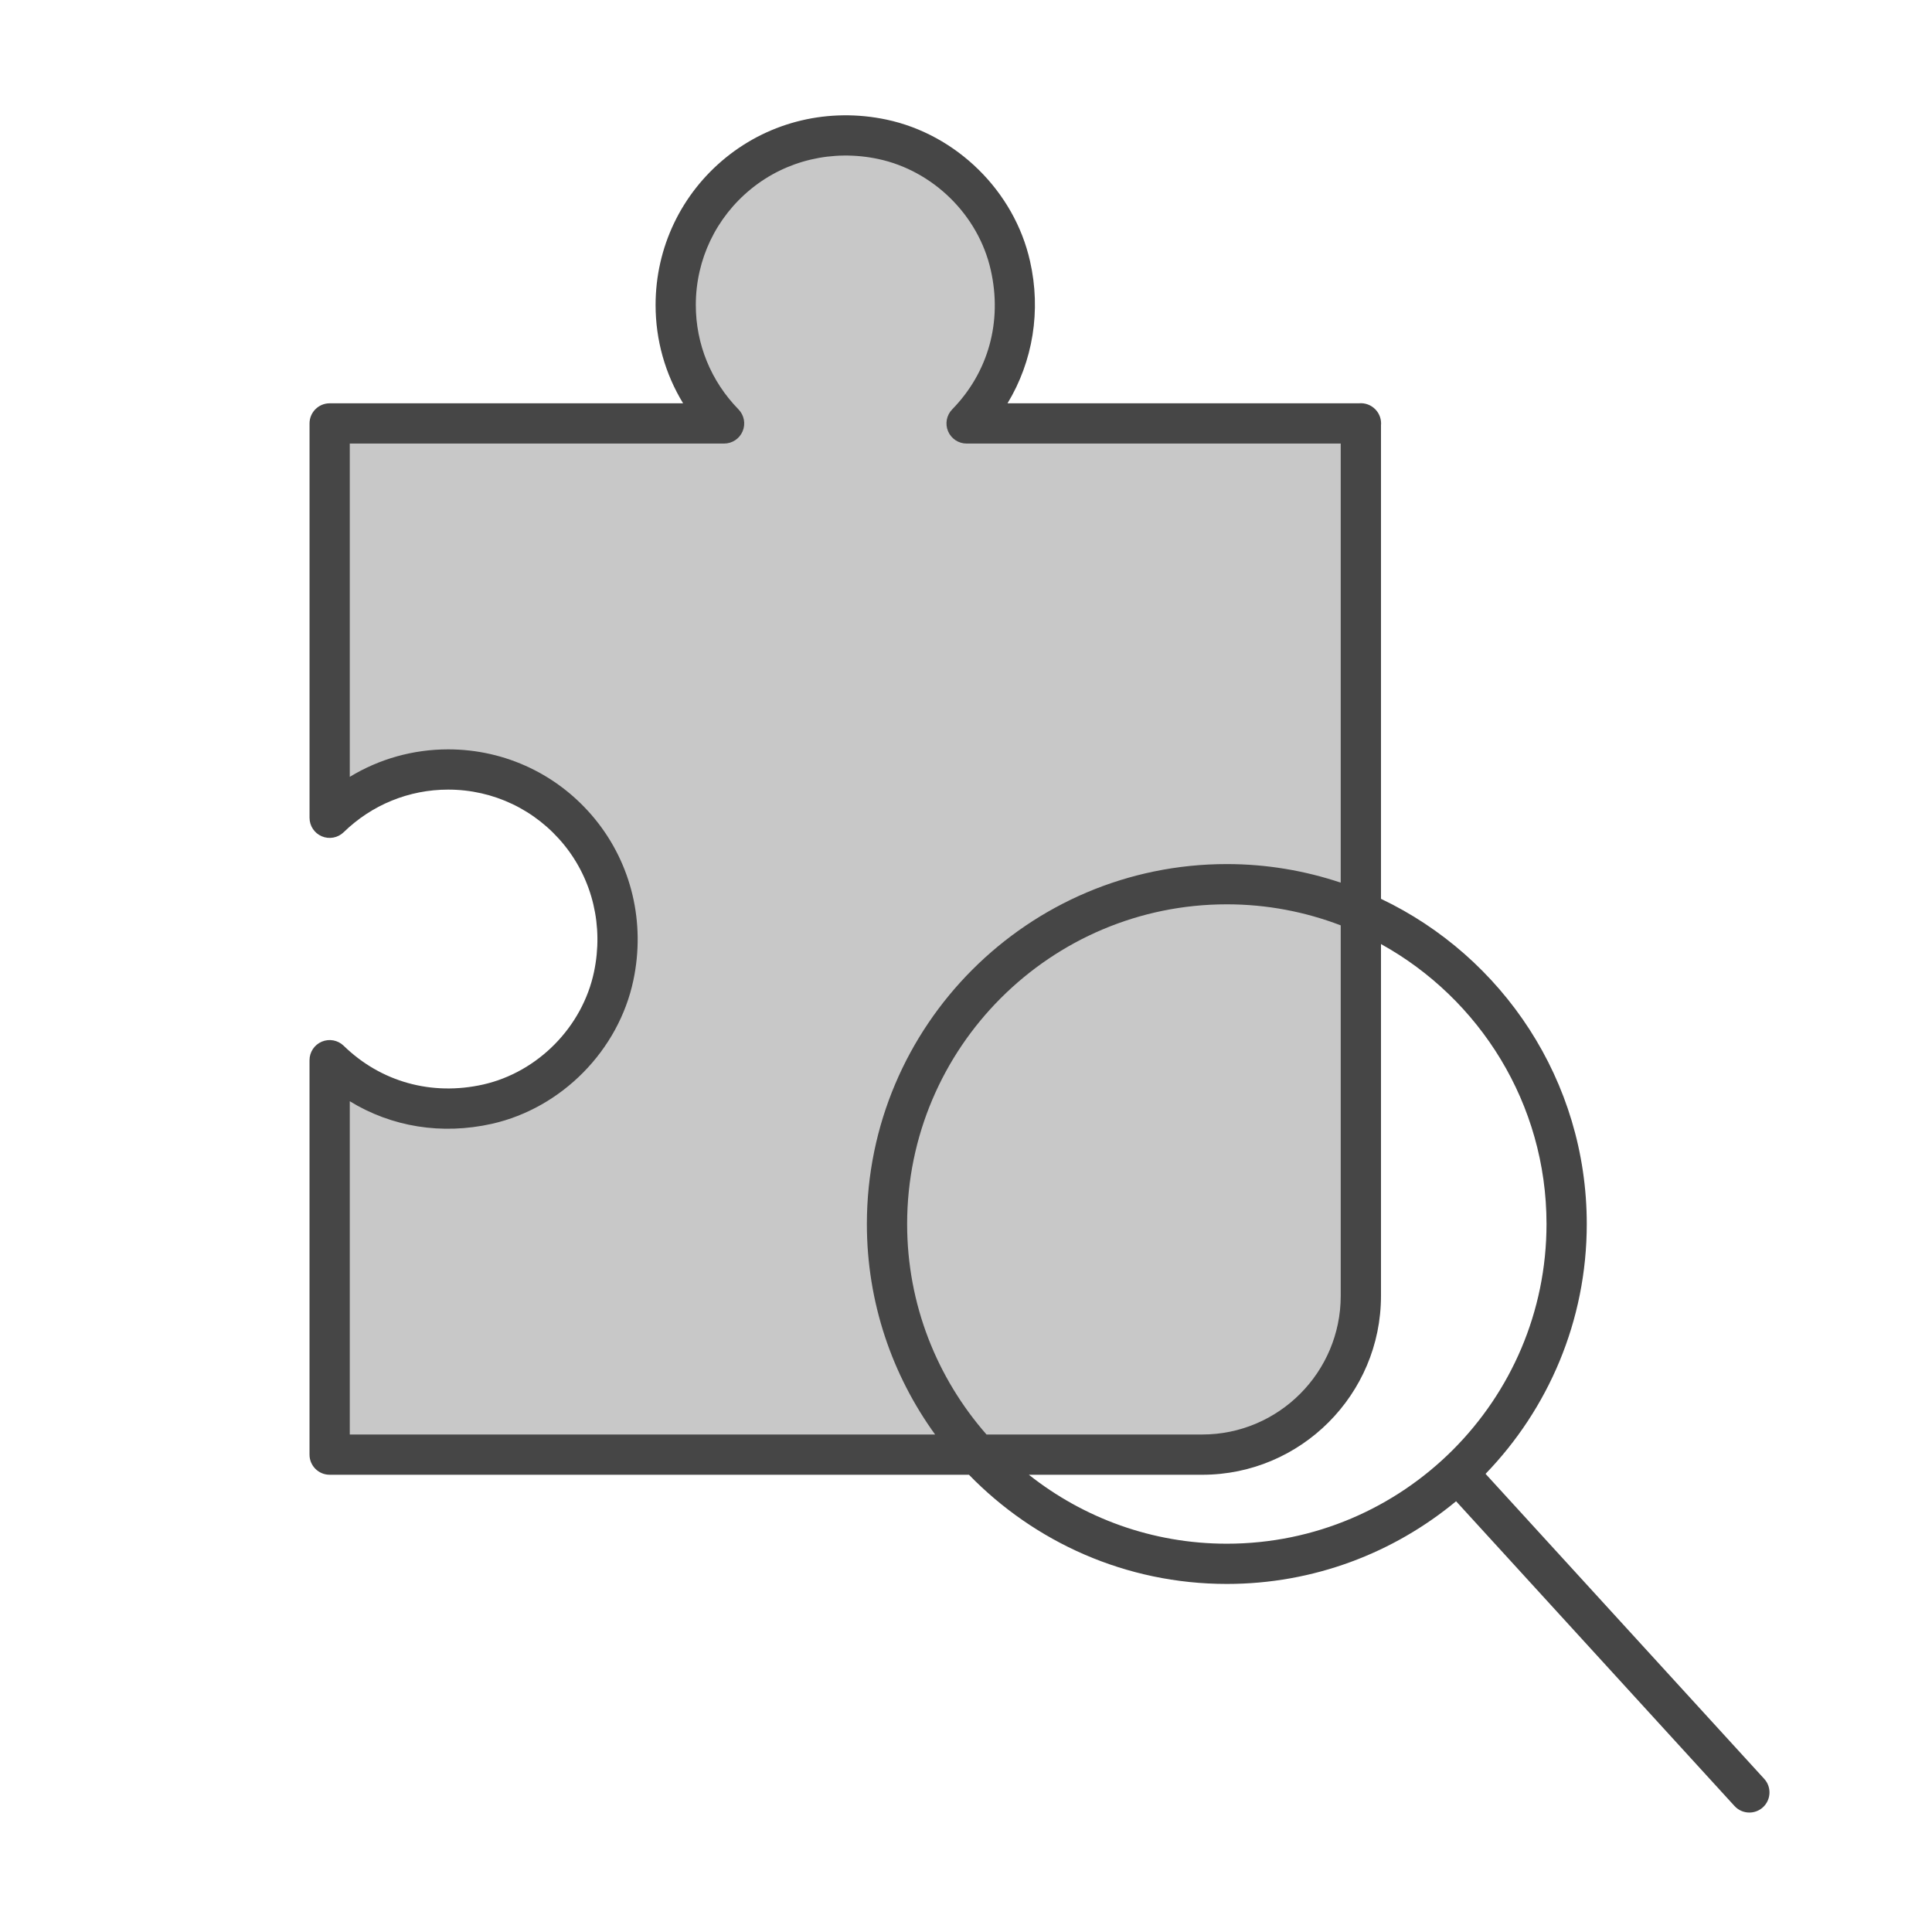 <?xml version="1.0" encoding="UTF-8"?>
<svg id="Security_Networking" xmlns="http://www.w3.org/2000/svg" version="1.1" viewBox="0 0 192 192">
  <!-- Generator: Adobe Illustrator 29.4.0, SVG Export Plug-In . SVG Version: 2.1.0 Build 152)  -->
  <defs>
    <style>
      .st0 {
        fill: #464646;
      }

      .st1 {
        fill: #c8c8c8;
      }
    </style>
  </defs>
  <path class="st1" d="M135.24,42.07v86.71c0,8.71-7.06,15.78-15.76,15.78H32.76v-39.2c3.9,3.8,9.59,5.74,15.69,4.37,6.24-1.41,11.23-6.49,12.54-12.74,2.3-10.91-5.96-20.52-16.45-20.52-4.59,0-8.73,1.83-11.78,4.8v-39.19h39.2c-2.97-3.04-4.81-7.19-4.81-11.77,0-10.51,9.62-18.77,20.52-16.47,6.25,1.32,11.34,6.31,12.74,12.55,1.39,6.1-.56,11.81-4.35,15.69h39.19l-.01-.01Z"/>
  <path class="st0" d="M175.326,176.781l-27.693-30.312c6.22-6.439,10.058-15.192,10.058-24.829,0-14.244-8.371-26.566-20.45-32.316v-47.046c.057-.57-.134-1.148-.542-1.578l-.01-.01c-.434-.456-1.057-.672-1.651-.61h-34.912c2.521-4.163,3.358-9.202,2.236-14.128-1.558-6.94-7.295-12.594-14.278-14.069-5.696-1.201-11.507.174-15.946,3.774-4.44,3.602-6.987,8.942-6.987,14.653,0,3.49.953,6.847,2.735,9.77h-35.125c-1.104,0-2,.896-2,2v39.19c0,.804.481,1.53,1.222,1.843.74.312,1.597.151,2.173-.41,2.803-2.729,6.491-4.233,10.385-4.233,4.49,0,8.69,2.004,11.525,5.499,2.838,3.499,3.919,8.094,2.967,12.611-1.146,5.468-5.576,9.969-11.021,11.199-5.114,1.147-10.166-.256-13.857-3.852-.575-.561-1.431-.721-2.173-.41-.741.312-1.223,1.039-1.223,1.843v39.199c0,1.104.896,2,2,2h63.534c6.503,6.686,15.585,10.851,25.626,10.851,8.65,0,16.592-3.087,22.784-8.217l27.669,30.285c.395.433.935.651,1.478.651.481,0,.965-.173,1.348-.523.815-.745.873-2.01.128-2.825ZM34.76,142.56v-33.119c4.157,2.547,9.12,3.362,14.131,2.241,6.946-1.57,12.595-7.31,14.056-14.279,1.202-5.699-.175-11.514-3.775-15.953-3.598-4.436-8.931-6.979-14.632-6.979-3.493,0-6.854.952-9.78,2.732v-33.123h37.2c.805,0,1.531-.482,1.843-1.224.312-.742.15-1.598-.413-2.174-2.735-2.799-4.241-6.483-4.241-10.373,0-4.5,2.007-8.708,5.507-11.546,3.498-2.837,8.09-3.919,12.6-2.967,5.479,1.157,9.981,5.59,11.204,11.038,1.165,5.115-.23,10.163-3.831,13.848-.562.576-.725,1.432-.413,2.174.312.741,1.039,1.224,1.843,1.224h37.18v43.637c-3.56-1.191-7.364-1.846-11.32-1.846-19.724,0-35.77,16.046-35.77,35.77,0,7.807,2.521,15.032,6.782,20.92h-58.172ZM98.04,142.56c-4.906-5.593-7.89-12.913-7.89-20.92,0-17.518,14.252-31.77,31.77-31.77,3.987,0,7.801.745,11.32,2.092v36.818c0,7.598-6.173,13.779-13.76,13.779h-21.441ZM102.249,146.56h17.232c9.793,0,17.76-7.976,17.76-17.779v-34.961c9.798,5.417,16.45,15.855,16.45,27.821,0,17.519-14.252,31.771-31.771,31.771-7.424,0-14.256-2.567-19.671-6.851Z"/>
</svg>